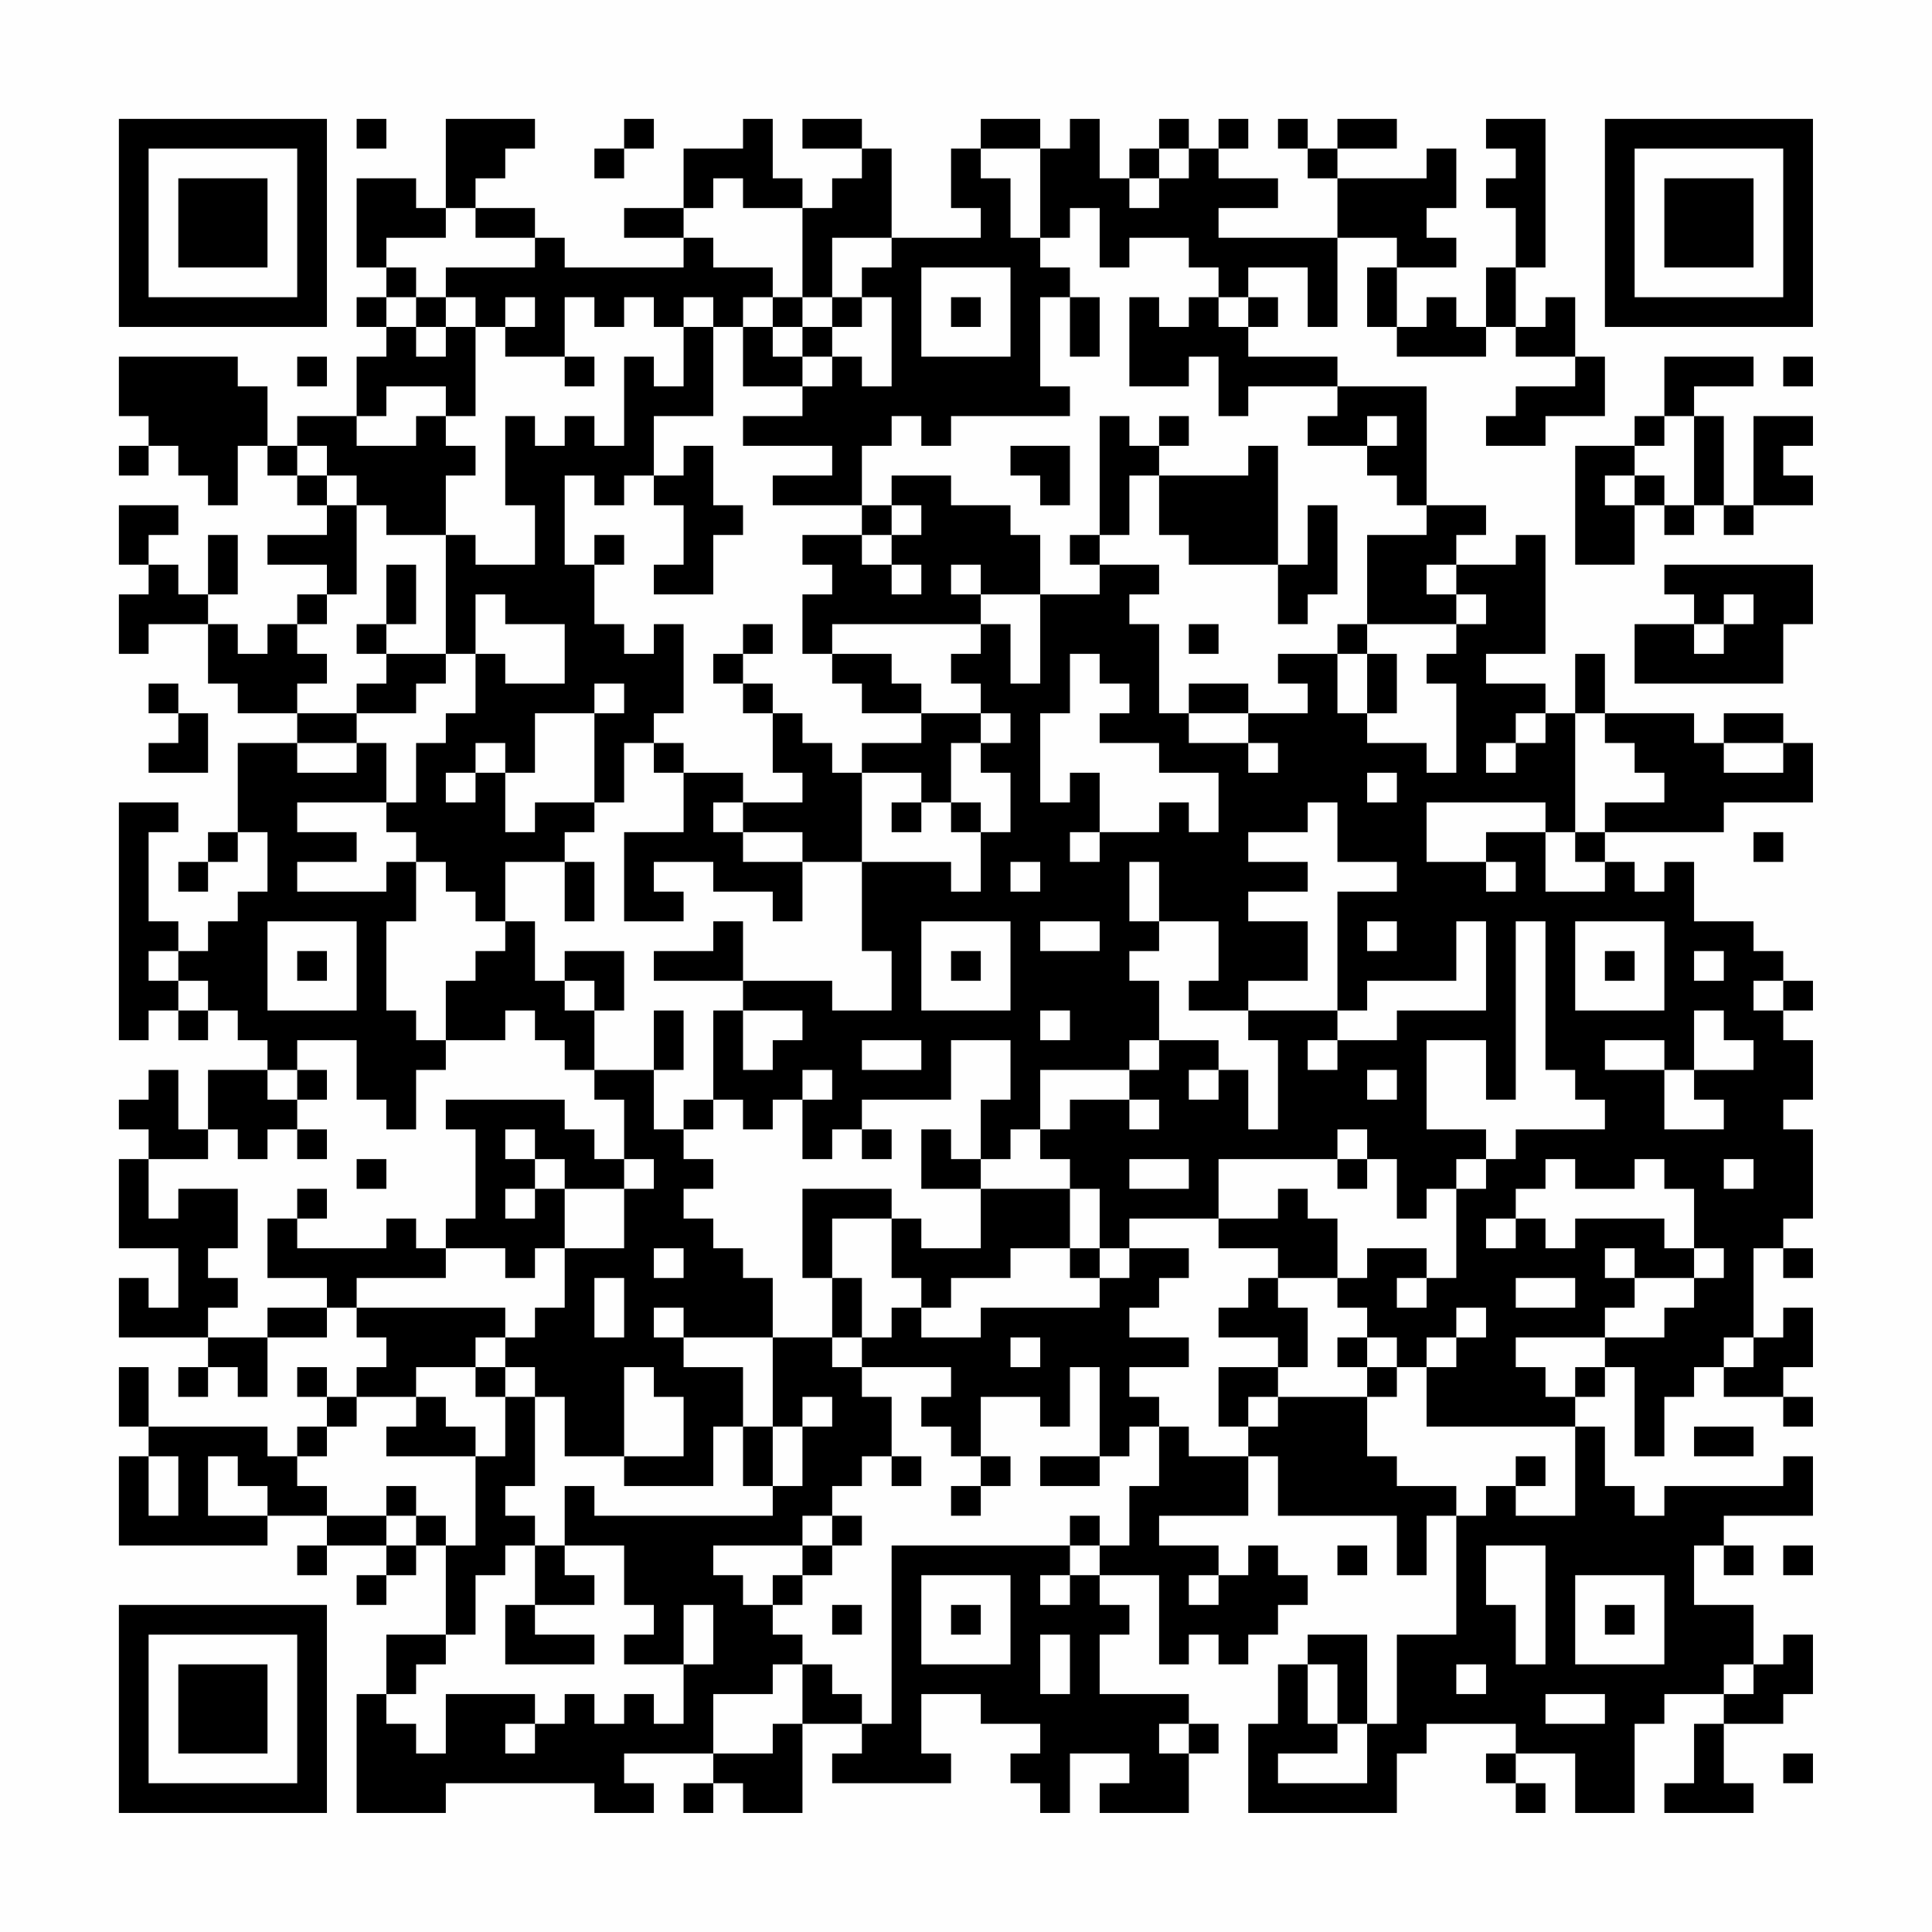 <?xml version="1.0" encoding="UTF-8"?>
<svg xmlns="http://www.w3.org/2000/svg" version="1.1" width="300" height="300" viewBox="0 0 300 300"><rect x="0" y="0" width="300" height="300" fill="#fefefe"/><g transform="scale(4.615)"><g transform="translate(4,4)"><path fill-rule="evenodd" d="M8 0L8 1L9 1L9 0ZM11 0L11 3L10 3L10 2L8 2L8 5L9 5L9 6L8 6L8 7L9 7L9 8L8 8L8 10L6 10L6 11L5 11L5 9L4 9L4 8L0 8L0 10L1 10L1 11L0 11L0 12L1 12L1 11L2 11L2 12L3 12L3 13L4 13L4 11L5 11L5 12L6 12L6 13L7 13L7 14L5 14L5 15L7 15L7 16L6 16L6 17L5 17L5 18L4 18L4 17L3 17L3 16L4 16L4 14L3 14L3 16L2 16L2 15L1 15L1 14L2 14L2 13L0 13L0 15L1 15L1 16L0 16L0 18L1 18L1 17L3 17L3 19L4 19L4 20L6 20L6 21L4 21L4 24L3 24L3 25L2 25L2 26L3 26L3 25L4 25L4 24L5 24L5 26L4 26L4 27L3 27L3 28L2 28L2 27L1 27L1 24L2 24L2 23L0 23L0 31L1 31L1 30L2 30L2 31L3 31L3 30L4 30L4 31L5 31L5 32L3 32L3 34L2 34L2 32L1 32L1 33L0 33L0 34L1 34L1 35L0 35L0 38L2 38L2 40L1 40L1 39L0 39L0 41L3 41L3 42L2 42L2 43L3 43L3 42L4 42L4 43L5 43L5 41L7 41L7 40L8 40L8 41L9 41L9 42L8 42L8 43L7 43L7 42L6 42L6 43L7 43L7 44L6 44L6 45L5 45L5 44L1 44L1 42L0 42L0 44L1 44L1 45L0 45L0 48L5 48L5 47L7 47L7 48L6 48L6 49L7 49L7 48L9 48L9 49L8 49L8 50L9 50L9 49L10 49L10 48L11 48L11 51L9 51L9 53L8 53L8 57L11 57L11 56L16 56L16 57L18 57L18 56L17 56L17 55L20 55L20 56L19 56L19 57L20 57L20 56L21 56L21 57L23 57L23 54L25 54L25 55L24 55L24 56L28 56L28 55L27 55L27 53L29 53L29 54L31 54L31 55L30 55L30 56L31 56L31 57L32 57L32 55L34 55L34 56L33 56L33 57L36 57L36 55L37 55L37 54L36 54L36 53L33 53L33 51L34 51L34 50L33 50L33 49L35 49L35 52L36 52L36 51L37 51L37 52L38 52L38 51L39 51L39 50L40 50L40 49L39 49L39 48L38 48L38 49L37 49L37 48L35 48L35 47L38 47L38 45L39 45L39 47L43 47L43 49L44 49L44 47L45 47L45 51L43 51L43 54L42 54L42 51L40 51L40 52L39 52L39 54L38 54L38 57L43 57L43 55L44 55L44 54L47 54L47 55L46 55L46 56L47 56L47 57L48 57L48 56L47 56L47 55L49 55L49 57L51 57L51 54L52 54L52 53L54 53L54 54L53 54L53 56L52 56L52 57L55 57L55 56L54 56L54 54L56 54L56 53L57 53L57 51L56 51L56 52L55 52L55 50L53 50L53 48L54 48L54 49L55 49L55 48L54 48L54 47L57 47L57 45L56 45L56 46L52 46L52 47L51 47L51 46L50 46L50 44L49 44L49 43L50 43L50 42L51 42L51 45L52 45L52 43L53 43L53 42L54 42L54 43L56 43L56 44L57 44L57 43L56 43L56 42L57 42L57 40L56 40L56 41L55 41L55 38L56 38L56 39L57 39L57 38L56 38L56 37L57 37L57 34L56 34L56 33L57 33L57 31L56 31L56 30L57 30L57 29L56 29L56 28L55 28L55 27L53 27L53 25L52 25L52 26L51 26L51 25L50 25L50 24L54 24L54 23L57 23L57 21L56 21L56 20L54 20L54 21L53 21L53 20L50 20L50 18L49 18L49 20L48 20L48 19L46 19L46 18L48 18L48 14L47 14L47 15L45 15L45 14L46 14L46 13L44 13L44 9L41 9L41 8L38 8L38 7L39 7L39 6L38 6L38 5L40 5L40 7L41 7L41 4L43 4L43 5L42 5L42 7L43 7L43 8L46 8L46 7L47 7L47 8L49 8L49 9L47 9L47 10L46 10L46 11L48 11L48 10L50 10L50 8L49 8L49 6L48 6L48 7L47 7L47 5L48 5L48 0L46 0L46 1L47 1L47 2L46 2L46 3L47 3L47 5L46 5L46 7L45 7L45 6L44 6L44 7L43 7L43 5L45 5L45 4L44 4L44 3L45 3L45 1L44 1L44 2L41 2L41 1L43 1L43 0L41 0L41 1L40 1L40 0L39 0L39 1L40 1L40 2L41 2L41 4L37 4L37 3L39 3L39 2L37 2L37 1L38 1L38 0L37 0L37 1L36 1L36 0L35 0L35 1L34 1L34 2L33 2L33 0L32 0L32 1L31 1L31 0L29 0L29 1L28 1L28 3L29 3L29 4L26 4L26 1L25 1L25 0L23 0L23 1L25 1L25 2L24 2L24 3L23 3L23 2L22 2L22 0L21 0L21 1L19 1L19 3L17 3L17 4L19 4L19 5L15 5L15 4L14 4L14 3L12 3L12 2L13 2L13 1L14 1L14 0ZM17 0L17 1L16 1L16 2L17 2L17 1L18 1L18 0ZM29 1L29 2L30 2L30 4L31 4L31 5L32 5L32 6L31 6L31 9L32 9L32 10L28 10L28 11L27 11L27 10L26 10L26 11L25 11L25 13L22 13L22 12L24 12L24 11L21 11L21 10L23 10L23 9L24 9L24 8L25 8L25 9L26 9L26 6L25 6L25 5L26 5L26 4L24 4L24 6L23 6L23 3L21 3L21 2L20 2L20 3L19 3L19 4L20 4L20 5L22 5L22 6L21 6L21 7L20 7L20 6L19 6L19 7L18 7L18 6L17 6L17 7L16 7L16 6L15 6L15 8L13 8L13 7L14 7L14 6L13 6L13 7L12 7L12 6L11 6L11 5L14 5L14 4L12 4L12 3L11 3L11 4L9 4L9 5L10 5L10 6L9 6L9 7L10 7L10 8L11 8L11 7L12 7L12 10L11 10L11 9L9 9L9 10L8 10L8 11L10 11L10 10L11 10L11 11L12 11L12 12L11 12L11 14L9 14L9 13L8 13L8 12L7 12L7 11L6 11L6 12L7 12L7 13L8 13L8 16L7 16L7 17L6 17L6 18L7 18L7 19L6 19L6 20L8 20L8 21L6 21L6 22L8 22L8 21L9 21L9 23L6 23L6 24L8 24L8 25L6 25L6 26L9 26L9 25L10 25L10 27L9 27L9 30L10 30L10 31L11 31L11 32L10 32L10 34L9 34L9 33L8 33L8 31L6 31L6 32L5 32L5 33L6 33L6 34L5 34L5 35L4 35L4 34L3 34L3 35L1 35L1 37L2 37L2 36L4 36L4 38L3 38L3 39L4 39L4 40L3 40L3 41L5 41L5 40L7 40L7 39L5 39L5 37L6 37L6 38L9 38L9 37L10 37L10 38L11 38L11 39L8 39L8 40L13 40L13 41L12 41L12 42L10 42L10 43L8 43L8 44L7 44L7 45L6 45L6 46L7 46L7 47L9 47L9 48L10 48L10 47L11 47L11 48L12 48L12 45L13 45L13 43L14 43L14 46L13 46L13 47L14 47L14 48L13 48L13 49L12 49L12 51L11 51L11 52L10 52L10 53L9 53L9 54L10 54L10 55L11 55L11 53L14 53L14 54L13 54L13 55L14 55L14 54L15 54L15 53L16 53L16 54L17 54L17 53L18 53L18 54L19 54L19 52L20 52L20 50L19 50L19 52L17 52L17 51L18 51L18 50L17 50L17 48L15 48L15 46L16 46L16 47L22 47L22 46L23 46L23 44L24 44L24 43L23 43L23 44L22 44L22 41L24 41L24 42L25 42L25 43L26 43L26 45L25 45L25 46L24 46L24 47L23 47L23 48L20 48L20 49L21 49L21 50L22 50L22 51L23 51L23 52L22 52L22 53L20 53L20 55L22 55L22 54L23 54L23 52L24 52L24 53L25 53L25 54L26 54L26 48L32 48L32 49L31 49L31 50L32 50L32 49L33 49L33 48L34 48L34 46L35 46L35 44L36 44L36 45L38 45L38 44L39 44L39 43L42 43L42 45L43 45L43 46L45 46L45 47L46 47L46 46L47 46L47 47L49 47L49 44L44 44L44 42L45 42L45 41L46 41L46 40L45 40L45 41L44 41L44 42L43 42L43 41L42 41L42 40L41 40L41 39L42 39L42 38L44 38L44 39L43 39L43 40L44 40L44 39L45 39L45 36L46 36L46 35L47 35L47 34L50 34L50 33L49 33L49 32L48 32L48 27L47 27L47 33L46 33L46 31L44 31L44 34L46 34L46 35L45 35L45 36L44 36L44 37L43 37L43 35L42 35L42 34L41 34L41 35L37 35L37 37L34 37L34 38L33 38L33 36L32 36L32 35L31 35L31 34L32 34L32 33L34 33L34 34L35 34L35 33L34 33L34 32L35 32L35 31L37 31L37 32L36 32L36 33L37 33L37 32L38 32L38 34L39 34L39 31L38 31L38 30L41 30L41 31L40 31L40 32L41 32L41 31L43 31L43 30L46 30L46 27L45 27L45 29L42 29L42 30L41 30L41 26L43 26L43 25L41 25L41 23L40 23L40 24L38 24L38 25L40 25L40 26L38 26L38 27L40 27L40 29L38 29L38 30L36 30L36 29L37 29L37 27L35 27L35 25L34 25L34 27L35 27L35 28L34 28L34 29L35 29L35 31L34 31L34 32L31 32L31 34L30 34L30 35L29 35L29 33L30 33L30 31L28 31L28 33L25 33L25 34L24 34L24 35L23 35L23 33L24 33L24 32L23 32L23 33L22 33L22 34L21 34L21 33L20 33L20 30L21 30L21 32L22 32L22 31L23 31L23 30L21 30L21 29L24 29L24 30L26 30L26 28L25 28L25 25L28 25L28 26L29 26L29 24L30 24L30 22L29 22L29 21L30 21L30 20L29 20L29 19L28 19L28 18L29 18L29 17L30 17L30 19L31 19L31 16L33 16L33 15L35 15L35 16L34 16L34 17L35 17L35 20L36 20L36 21L38 21L38 22L39 22L39 21L38 21L38 20L40 20L40 19L39 19L39 18L41 18L41 20L42 20L42 21L44 21L44 22L45 22L45 19L44 19L44 18L45 18L45 17L46 17L46 16L45 16L45 15L44 15L44 16L45 16L45 17L42 17L42 14L44 14L44 13L43 13L43 12L42 12L42 11L43 11L43 10L42 10L42 11L40 11L40 10L41 10L41 9L38 9L38 10L37 10L37 8L36 8L36 9L34 9L34 6L35 6L35 7L36 7L36 6L37 6L37 7L38 7L38 6L37 6L37 5L36 5L36 4L34 4L34 5L33 5L33 3L32 3L32 4L31 4L31 1ZM35 1L35 2L34 2L34 3L35 3L35 2L36 2L36 1ZM27 5L27 8L30 8L30 5ZM10 6L10 7L11 7L11 6ZM22 6L22 7L21 7L21 9L23 9L23 8L24 8L24 7L25 7L25 6L24 6L24 7L23 7L23 6ZM28 6L28 7L29 7L29 6ZM32 6L32 8L33 8L33 6ZM19 7L19 9L18 9L18 8L17 8L17 11L16 11L16 10L15 10L15 11L14 11L14 10L13 10L13 13L14 13L14 15L12 15L12 14L11 14L11 18L9 18L9 17L10 17L10 15L9 15L9 17L8 17L8 18L9 18L9 19L8 19L8 20L10 20L10 19L11 19L11 18L12 18L12 20L11 20L11 21L10 21L10 23L9 23L9 24L10 24L10 25L11 25L11 26L12 26L12 27L13 27L13 28L12 28L12 29L11 29L11 31L13 31L13 30L14 30L14 31L15 31L15 32L16 32L16 33L17 33L17 35L16 35L16 34L15 34L15 33L11 33L11 34L12 34L12 37L11 37L11 38L13 38L13 39L14 39L14 38L15 38L15 40L14 40L14 41L13 41L13 42L12 42L12 43L13 43L13 42L14 42L14 43L15 43L15 45L17 45L17 46L20 46L20 44L21 44L21 46L22 46L22 44L21 44L21 42L19 42L19 41L22 41L22 39L21 39L21 38L20 38L20 37L19 37L19 36L20 36L20 35L19 35L19 34L20 34L20 33L19 33L19 34L18 34L18 32L19 32L19 30L18 30L18 32L16 32L16 30L17 30L17 28L15 28L15 29L14 29L14 27L13 27L13 25L15 25L15 27L16 27L16 25L15 25L15 24L16 24L16 23L17 23L17 21L18 21L18 22L19 22L19 24L17 24L17 27L19 27L19 26L18 26L18 25L20 25L20 26L22 26L22 27L23 27L23 25L25 25L25 22L27 22L27 23L26 23L26 24L27 24L27 23L28 23L28 24L29 24L29 23L28 23L28 21L29 21L29 20L27 20L27 19L26 19L26 18L24 18L24 17L29 17L29 16L31 16L31 14L30 14L30 13L28 13L28 12L26 12L26 13L25 13L25 14L23 14L23 15L24 15L24 16L23 16L23 18L24 18L24 19L25 19L25 20L27 20L27 21L25 21L25 22L24 22L24 21L23 21L23 20L22 20L22 19L21 19L21 18L22 18L22 17L21 17L21 18L20 18L20 19L21 19L21 20L22 20L22 22L23 22L23 23L21 23L21 22L19 22L19 21L18 21L18 20L19 20L19 17L18 17L18 18L17 18L17 17L16 17L16 15L17 15L17 14L16 14L16 15L15 15L15 12L16 12L16 13L17 13L17 12L18 12L18 13L19 13L19 15L18 15L18 16L20 16L20 14L21 14L21 13L20 13L20 11L19 11L19 12L18 12L18 10L20 10L20 7ZM22 7L22 8L23 8L23 7ZM6 8L6 9L7 9L7 8ZM15 8L15 9L16 9L16 8ZM52 8L52 10L51 10L51 11L49 11L49 15L51 15L51 13L52 13L52 14L53 14L53 13L54 13L54 14L55 14L55 13L57 13L57 12L56 12L56 11L57 11L57 10L55 10L55 13L54 13L54 10L53 10L53 9L55 9L55 8ZM56 8L56 9L57 9L57 8ZM33 10L33 14L32 14L32 15L33 15L33 14L34 14L34 12L35 12L35 14L36 14L36 15L39 15L39 17L40 17L40 16L41 16L41 13L40 13L40 15L39 15L39 11L38 11L38 12L35 12L35 11L36 11L36 10L35 10L35 11L34 11L34 10ZM52 10L52 11L51 11L51 12L50 12L50 13L51 13L51 12L52 12L52 13L53 13L53 10ZM30 11L30 12L31 12L31 13L32 13L32 11ZM26 13L26 14L25 14L25 15L26 15L26 16L27 16L27 15L26 15L26 14L27 14L27 13ZM28 15L28 16L29 16L29 15ZM52 15L52 16L53 16L53 17L51 17L51 19L56 19L56 17L57 17L57 15ZM12 16L12 18L13 18L13 19L15 19L15 17L13 17L13 16ZM54 16L54 17L53 17L53 18L54 18L54 17L55 17L55 16ZM36 17L36 18L37 18L37 17ZM41 17L41 18L42 18L42 20L43 20L43 18L42 18L42 17ZM32 18L32 20L31 20L31 23L32 23L32 22L33 22L33 24L32 24L32 25L33 25L33 24L35 24L35 23L36 23L36 24L37 24L37 22L35 22L35 21L33 21L33 20L34 20L34 19L33 19L33 18ZM1 19L1 20L2 20L2 21L1 21L1 22L3 22L3 20L2 20L2 19ZM16 19L16 20L14 20L14 22L13 22L13 21L12 21L12 22L11 22L11 23L12 23L12 22L13 22L13 24L14 24L14 23L16 23L16 20L17 20L17 19ZM36 19L36 20L38 20L38 19ZM47 20L47 21L46 21L46 22L47 22L47 21L48 21L48 20ZM49 20L49 24L48 24L48 23L44 23L44 25L46 25L46 26L47 26L47 25L46 25L46 24L48 24L48 26L50 26L50 25L49 25L49 24L50 24L50 23L52 23L52 22L51 22L51 21L50 21L50 20ZM54 21L54 22L56 22L56 21ZM42 22L42 23L43 23L43 22ZM20 23L20 24L21 24L21 25L23 25L23 24L21 24L21 23ZM55 24L55 25L56 25L56 24ZM30 25L30 26L31 26L31 25ZM5 27L5 30L8 30L8 27ZM20 27L20 28L18 28L18 29L21 29L21 27ZM27 27L27 30L30 30L30 27ZM31 27L31 28L33 28L33 27ZM42 27L42 28L43 28L43 27ZM49 27L49 30L52 30L52 27ZM1 28L1 29L2 29L2 30L3 30L3 29L2 29L2 28ZM6 28L6 29L7 29L7 28ZM28 28L28 29L29 29L29 28ZM50 28L50 29L51 29L51 28ZM53 28L53 29L54 29L54 28ZM15 29L15 30L16 30L16 29ZM55 29L55 30L56 30L56 29ZM31 30L31 31L32 31L32 30ZM53 30L53 32L52 32L52 31L50 31L50 32L52 32L52 34L54 34L54 33L53 33L53 32L55 32L55 31L54 31L54 30ZM25 31L25 32L27 32L27 31ZM6 32L6 33L7 33L7 32ZM42 32L42 33L43 33L43 32ZM6 34L6 35L7 35L7 34ZM13 34L13 35L14 35L14 36L13 36L13 37L14 37L14 36L15 36L15 38L17 38L17 36L18 36L18 35L17 35L17 36L15 36L15 35L14 35L14 34ZM25 34L25 35L26 35L26 34ZM27 34L27 36L29 36L29 38L27 38L27 37L26 37L26 36L23 36L23 39L24 39L24 41L25 41L25 42L28 42L28 43L27 43L27 44L28 44L28 45L29 45L29 46L28 46L28 47L29 47L29 46L30 46L30 45L29 45L29 43L31 43L31 44L32 44L32 42L33 42L33 45L31 45L31 46L33 46L33 45L34 45L34 44L35 44L35 43L34 43L34 42L36 42L36 41L34 41L34 40L35 40L35 39L36 39L36 38L34 38L34 39L33 39L33 38L32 38L32 36L29 36L29 35L28 35L28 34ZM8 35L8 36L9 36L9 35ZM34 35L34 36L36 36L36 35ZM41 35L41 36L42 36L42 35ZM48 35L48 36L47 36L47 37L46 37L46 38L47 38L47 37L48 37L48 38L49 38L49 37L52 37L52 38L53 38L53 39L51 39L51 38L50 38L50 39L51 39L51 40L50 40L50 41L47 41L47 42L48 42L48 43L49 43L49 42L50 42L50 41L52 41L52 40L53 40L53 39L54 39L54 38L53 38L53 36L52 36L52 35L51 35L51 36L49 36L49 35ZM54 35L54 36L55 36L55 35ZM6 36L6 37L7 37L7 36ZM39 36L39 37L37 37L37 38L39 38L39 39L38 39L38 40L37 40L37 41L39 41L39 42L37 42L37 44L38 44L38 43L39 43L39 42L40 42L40 40L39 40L39 39L41 39L41 37L40 37L40 36ZM24 37L24 39L25 39L25 41L26 41L26 40L27 40L27 41L29 41L29 40L33 40L33 39L32 39L32 38L30 38L30 39L28 39L28 40L27 40L27 39L26 39L26 37ZM18 38L18 39L19 39L19 38ZM16 39L16 41L17 41L17 39ZM47 39L47 40L49 40L49 39ZM18 40L18 41L19 41L19 40ZM30 41L30 42L31 42L31 41ZM41 41L41 42L42 42L42 43L43 43L43 42L42 42L42 41ZM54 41L54 42L55 42L55 41ZM17 42L17 45L19 45L19 43L18 43L18 42ZM10 43L10 44L9 44L9 45L12 45L12 44L11 44L11 43ZM53 44L53 45L55 45L55 44ZM1 45L1 47L2 47L2 45ZM3 45L3 47L5 47L5 46L4 46L4 45ZM26 45L26 46L27 46L27 45ZM47 45L47 46L48 46L48 45ZM9 46L9 47L10 47L10 46ZM24 47L24 48L23 48L23 49L22 49L22 50L23 50L23 49L24 49L24 48L25 48L25 47ZM32 47L32 48L33 48L33 47ZM14 48L14 50L13 50L13 52L16 52L16 51L14 51L14 50L16 50L16 49L15 49L15 48ZM41 48L41 49L42 49L42 48ZM46 48L46 50L47 50L47 52L48 52L48 48ZM56 48L56 49L57 49L57 48ZM27 49L27 52L30 52L30 49ZM36 49L36 50L37 50L37 49ZM49 49L49 52L52 52L52 49ZM24 50L24 51L25 51L25 50ZM28 50L28 51L29 51L29 50ZM50 50L50 51L51 51L51 50ZM31 51L31 53L32 53L32 51ZM40 52L40 54L41 54L41 55L39 55L39 56L42 56L42 54L41 54L41 52ZM45 52L45 53L46 53L46 52ZM54 52L54 53L55 53L55 52ZM48 53L48 54L50 54L50 53ZM35 54L35 55L36 55L36 54ZM56 55L56 56L57 56L57 55ZM0 0L0 7L7 7L7 0ZM1 1L1 6L6 6L6 1ZM2 2L2 5L5 5L5 2ZM50 0L50 7L57 7L57 0ZM51 1L51 6L56 6L56 1ZM52 2L52 5L55 5L55 2ZM0 50L0 57L7 57L7 50ZM1 51L1 56L6 56L6 51ZM2 52L2 55L5 55L5 52Z" fill="#000000"/></g></g></svg>
